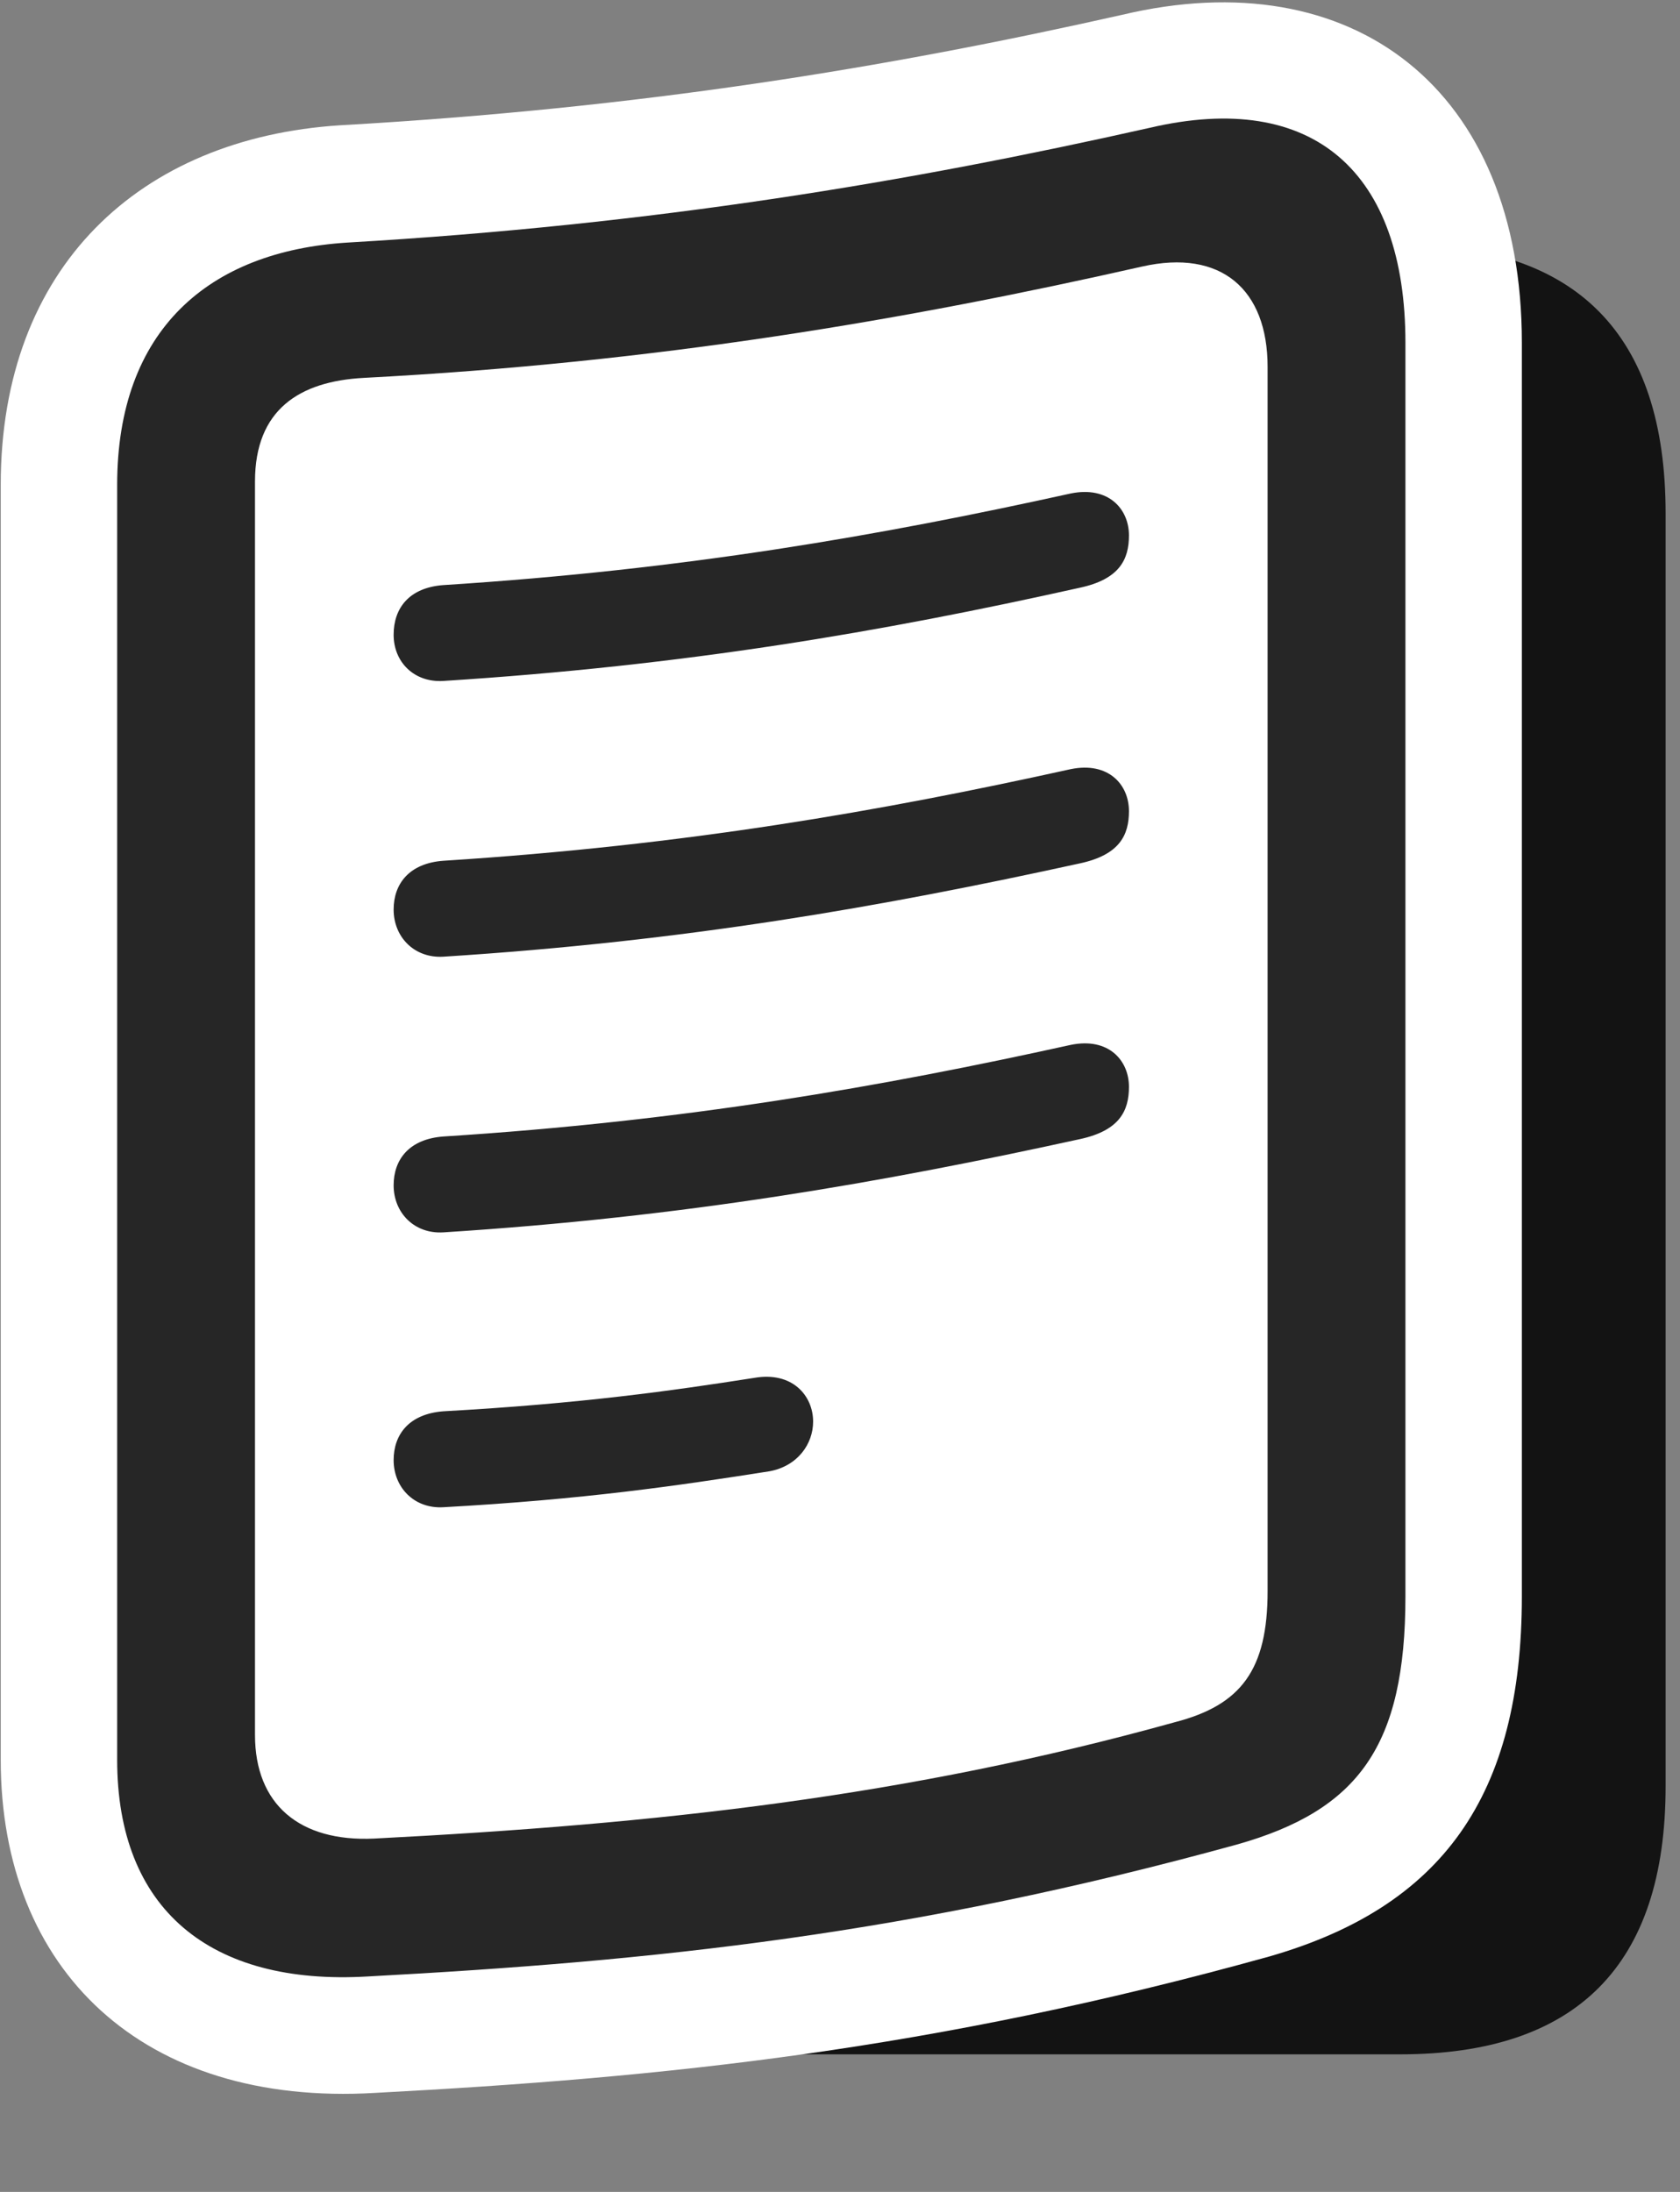 <svg width="23" height="30" viewBox="0 0 23 30" fill="none" xmlns="http://www.w3.org/2000/svg">
<rect x="0" y="0" width="23" height="30" fill="#808080" stroke="none"/>
<g clip-path="url(#clip0_2207_1051)">
<path d="M22.803 24.449V7.024C22.803 4.574 21.585 3.344 19.171 3.344H7.768C5.354 3.344 4.136 4.574 4.136 7.024V24.449C4.136 26.898 5.354 28.117 7.768 28.117H19.171C21.585 28.117 22.803 26.898 22.803 24.449Z" fill="black" fill-opacity="0.85"/>
<path d="M0.01 24.086C0.01 26.969 1.956 28.832 5.132 28.645C9.116 28.434 12.761 28.059 17.366 26.781C19.745 26.102 20.835 24.578 20.835 21.848V4.691C20.835 1.211 18.514 -0.547 15.362 0.203C12.128 0.93 8.776 1.481 4.651 1.715C1.921 1.891 0.01 3.648 0.01 6.637V24.086Z" fill="white"/>
<path d="M1.604 24.086C1.604 26.125 2.87 27.18 5.038 27.051C8.975 26.84 12.456 26.477 16.932 25.246C18.596 24.777 19.241 23.898 19.241 21.848V4.691C19.241 2.359 17.987 1.223 15.737 1.75C12.456 2.488 8.975 3.074 4.757 3.32C2.858 3.438 1.604 4.516 1.604 6.637V24.086ZM3.491 23.746V6.59C3.491 5.606 4.1 5.219 4.979 5.172C9.011 4.961 12.421 4.375 15.632 3.649C16.721 3.402 17.354 3.965 17.354 5.02V21.777C17.354 22.855 16.991 23.336 16.089 23.57C12.421 24.59 9.011 24.965 5.12 25.164C4.1 25.211 3.491 24.695 3.491 23.746Z" fill="black" fill-opacity="0.85"/>
<path d="M6.069 9.32C9.385 9.109 12.057 8.652 14.788 8.043C15.327 7.926 15.456 7.656 15.456 7.328C15.456 6.965 15.175 6.649 14.659 6.754C12.057 7.328 9.385 7.797 6.069 8.008C5.6 8.043 5.389 8.324 5.389 8.688C5.389 9.063 5.671 9.344 6.069 9.32ZM6.069 13.094C9.385 12.883 12.057 12.414 14.788 11.816C15.327 11.699 15.456 11.43 15.456 11.102C15.456 10.738 15.175 10.422 14.659 10.527C12.057 11.102 9.385 11.57 6.069 11.781C5.6 11.816 5.389 12.098 5.389 12.449C5.389 12.824 5.671 13.117 6.069 13.094ZM6.069 16.867C9.385 16.656 12.057 16.188 14.788 15.59C15.327 15.473 15.456 15.203 15.456 14.875C15.456 14.512 15.175 14.195 14.659 14.301C12.057 14.875 9.385 15.344 6.069 15.555C5.6 15.59 5.389 15.871 5.389 16.223C5.389 16.598 5.671 16.891 6.069 16.867ZM6.069 20.629C7.991 20.523 9.268 20.336 10.534 20.137C10.921 20.066 11.132 19.762 11.132 19.457C11.132 19.105 10.85 18.766 10.323 18.859C9.198 19.035 7.956 19.211 6.069 19.316C5.6 19.352 5.389 19.633 5.389 19.984C5.389 20.359 5.671 20.652 6.069 20.629Z" fill="black" fill-opacity="0.85"/>
</g>
<defs>
<clipPath id="clip0_2207_1051">
<rect width="22.793" height="29.322" fill="white" transform="translate(0.01 0.032)"/>
</clipPath>
</defs>
</svg>
